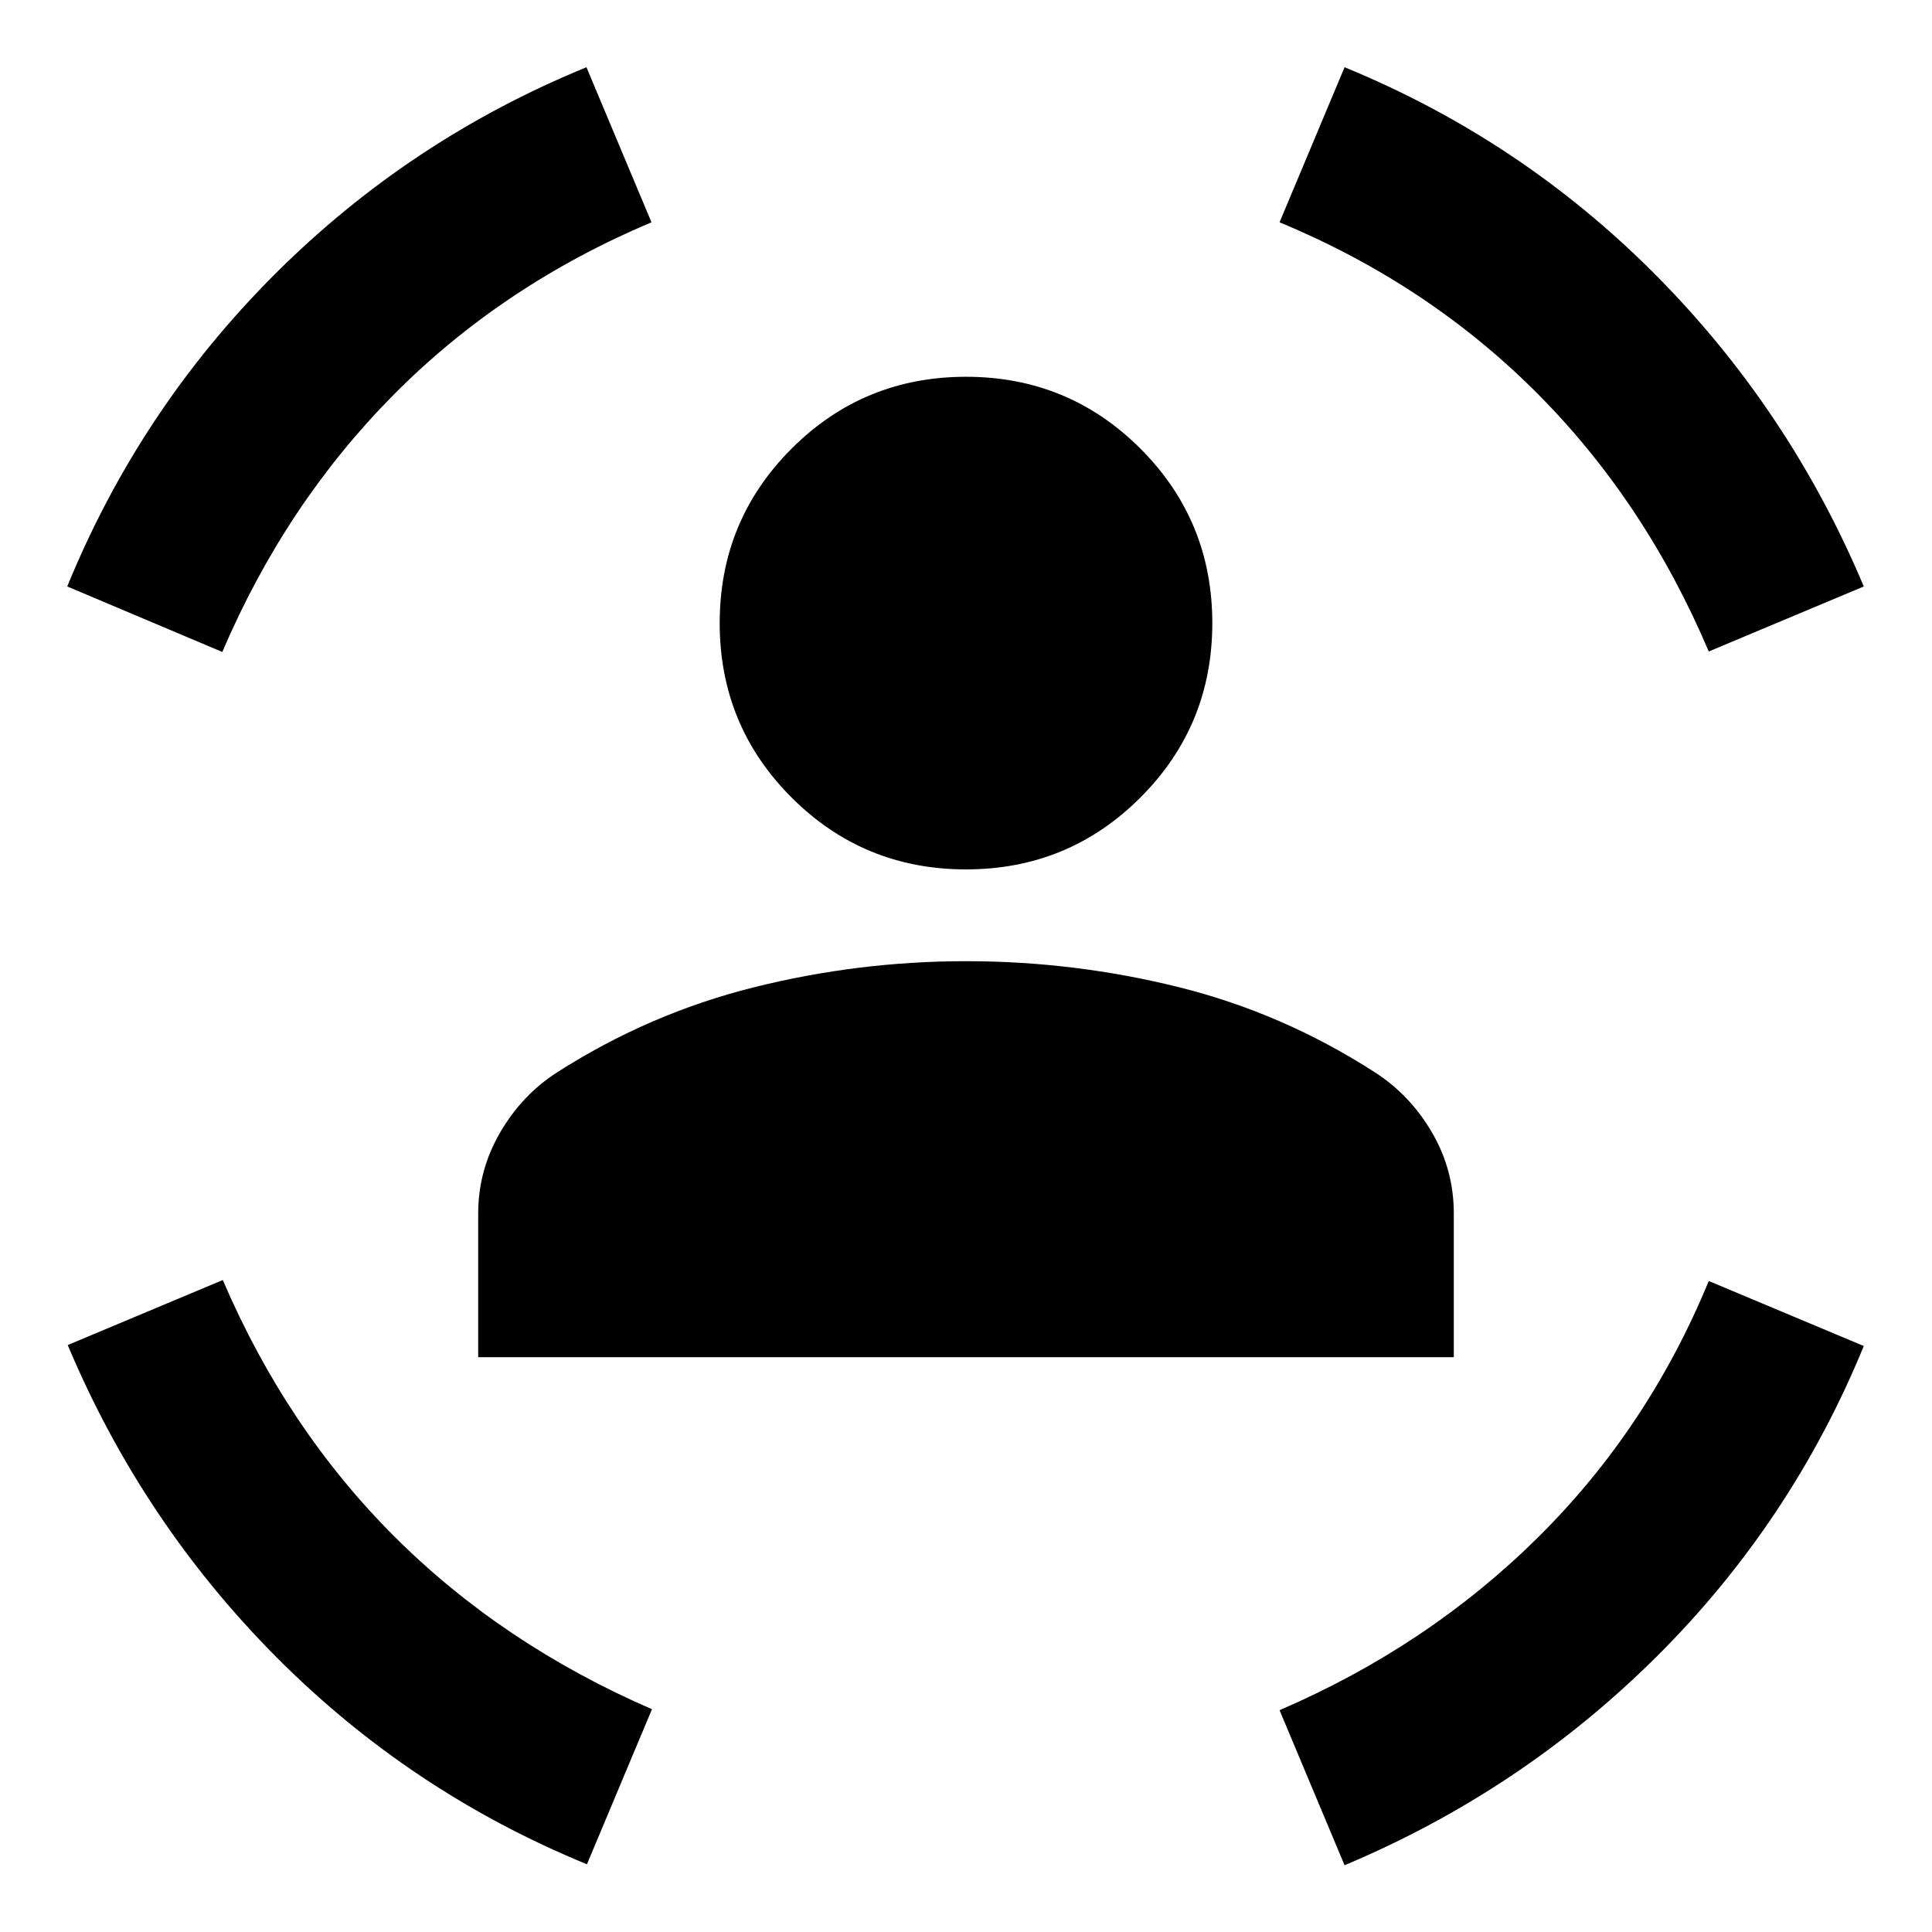 <svg xmlns="http://www.w3.org/2000/svg" height="20" viewBox="0 -960 960 960" width="20"><path d="M480-528q-50.96 0-86.67-35.72-35.72-35.71-35.72-86.67t35.72-86.68q35.71-35.71 86.67-35.71t86.67 35.71q35.72 35.72 35.72 86.68 0 50.96-35.72 86.67Q530.96-528 480-528ZM237.61-285.61V-357q0-21.48 10.86-40.2 10.86-18.71 28.33-29.95 45.72-29.24 97.7-42.24 51.98-13 105.5-13 53.76 0 105.62 12.88 51.86 12.88 97.58 42.36 17.47 11.24 28.33 29.83 10.86 18.6 10.86 40.32v71.39H237.61Zm611.46-350.67q-31.72-74.76-85.71-128.75-53.99-53.99-127.56-84.51l32.31-77.05q87.76 36 154.38 103 66.62 67 103.62 155l-77.04 32.31Zm-738.61.24-77.05-32.55q36-88 103-155t155-103l32.31 77.05q-74.05 31.24-127.89 85.46-53.85 54.23-85.37 128.04ZM291.65-33.65q-87.76-36-154.38-103-66.62-67-103.62-155l77.05-32.31q31.76 74.05 85.37 127.54 53.6 53.49 127.89 85.72l-32.31 77.05Zm376.46.48-32.31-77.05q73.81-31.76 128.52-85.96 54.7-54.21 84.75-127.3l77.04 32.31q-36 87.76-103 154.38-67 66.62-155 103.62Z"/></svg>
